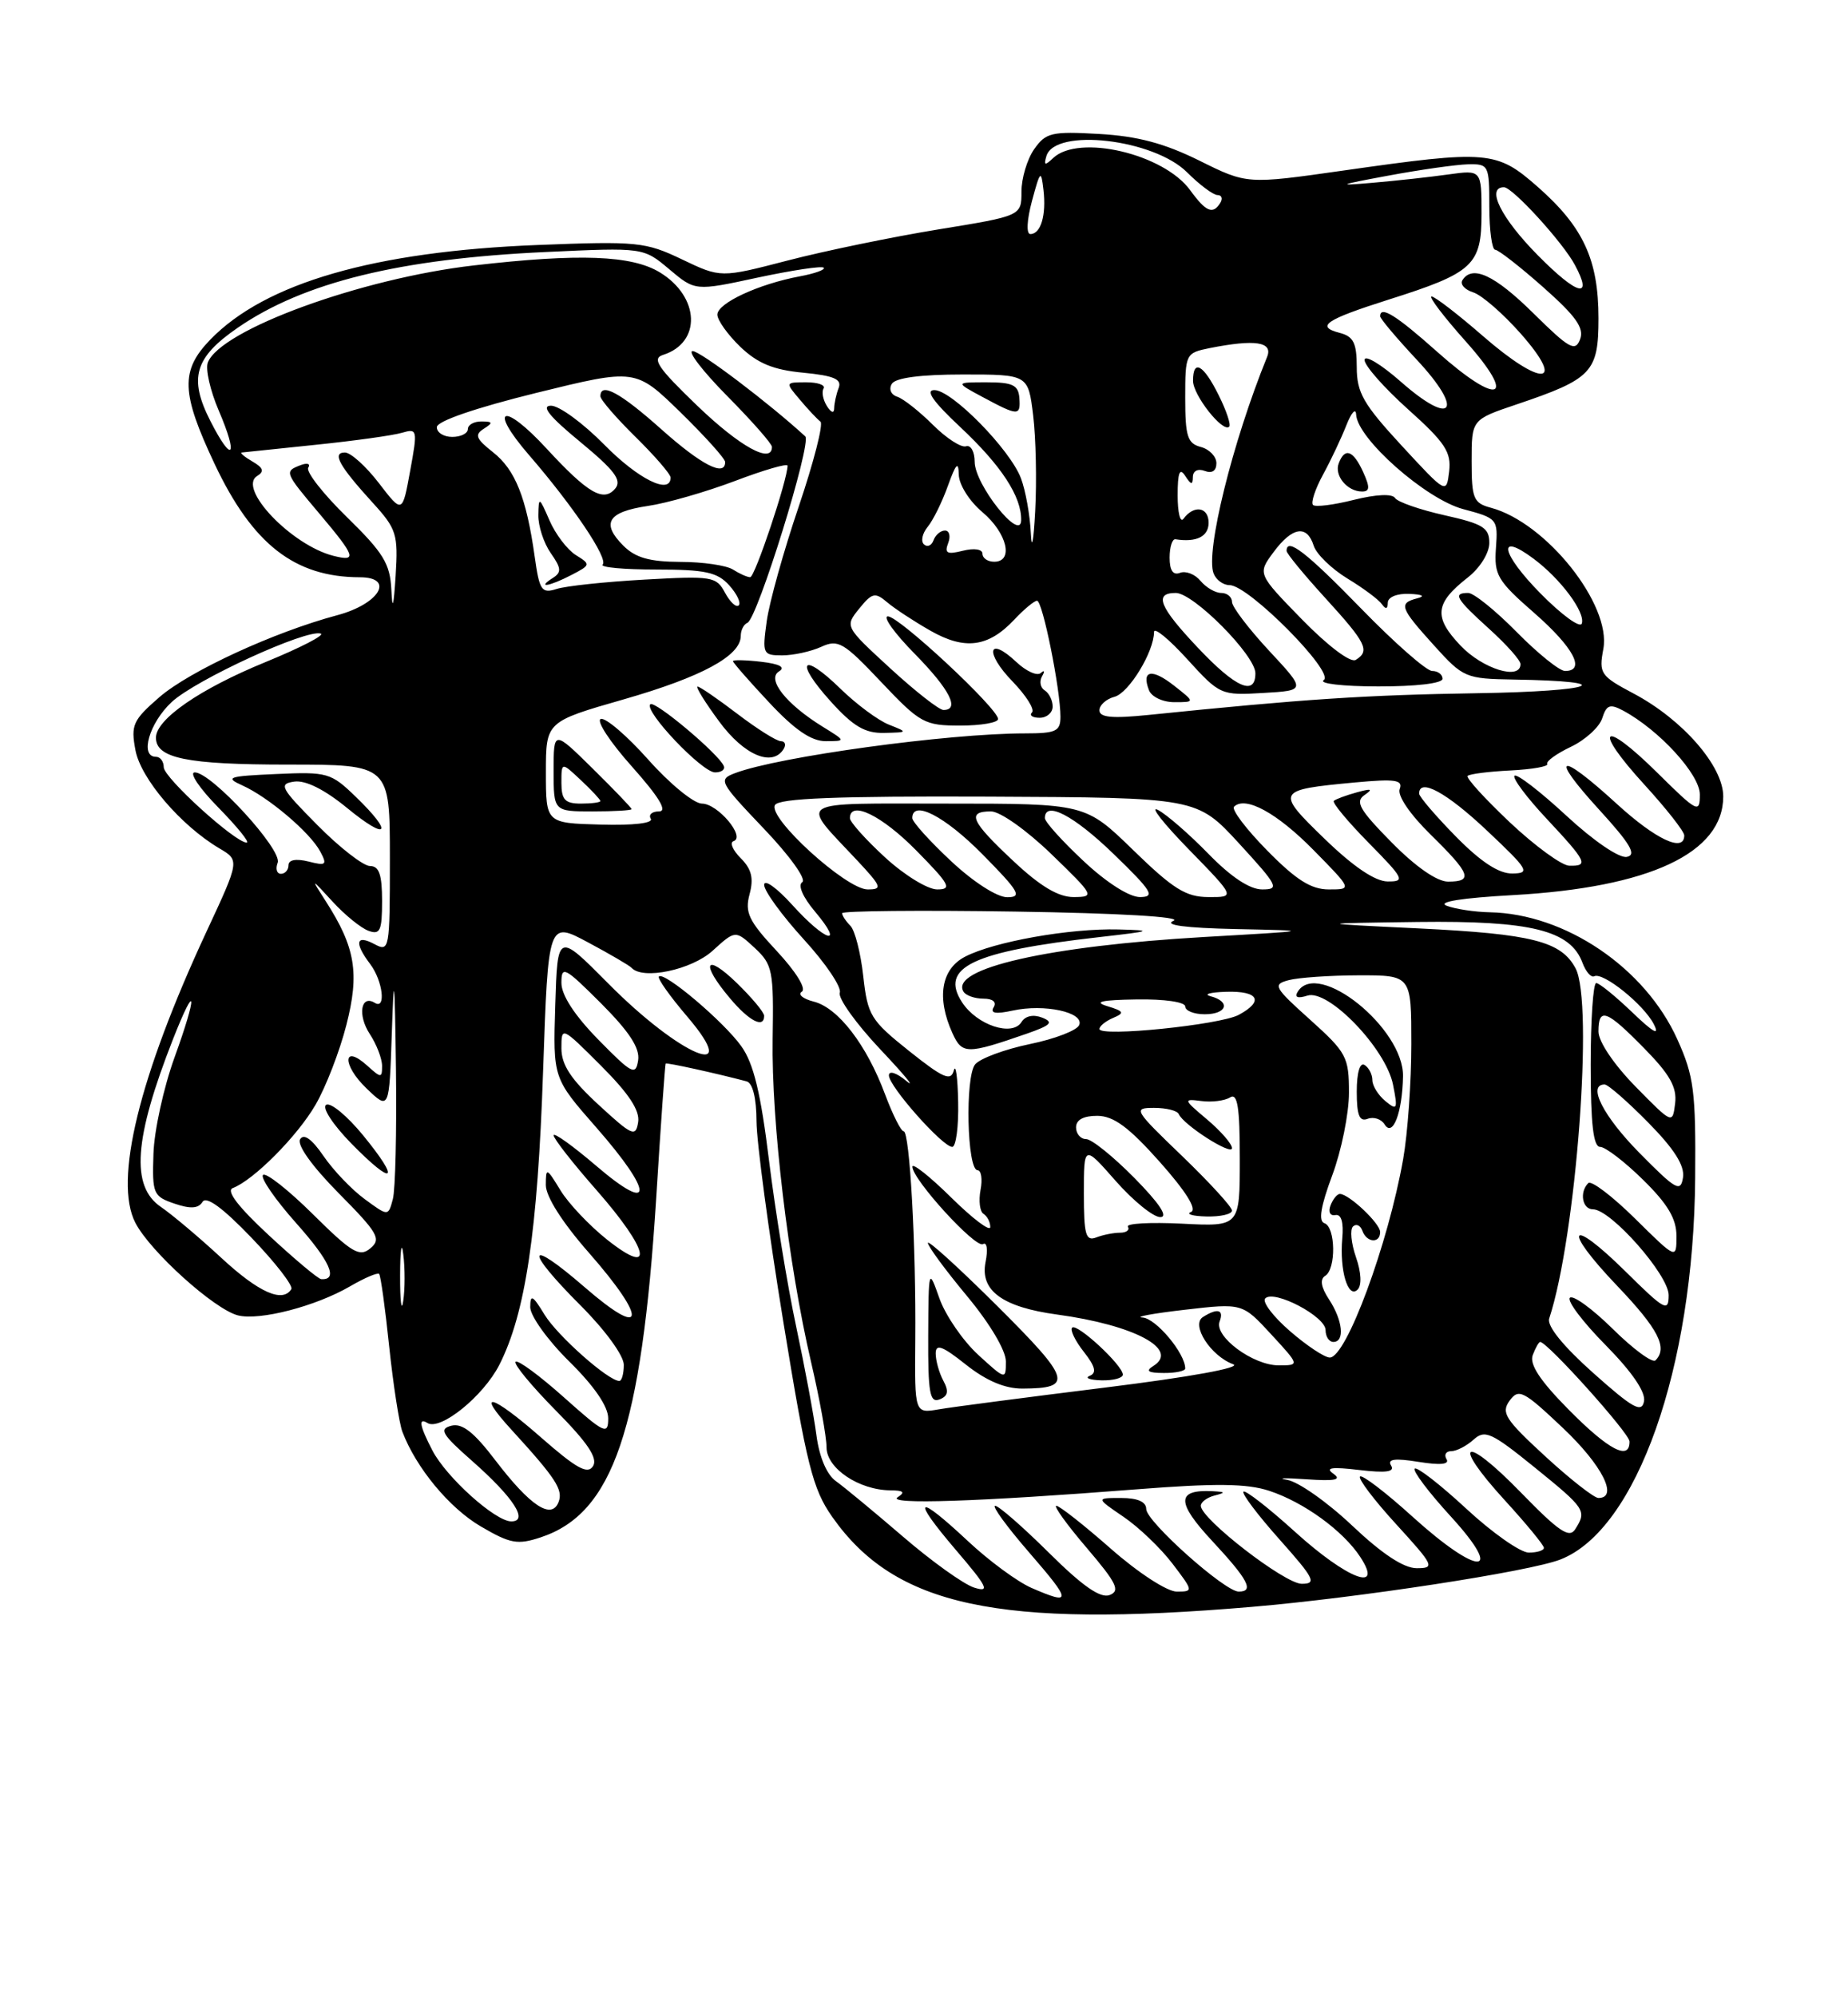 <?xml version="1.0" encoding="UTF-8" standalone="no"?>
<!DOCTYPE svg PUBLIC "-//W3C//DTD SVG 1.1//EN" "http://www.w3.org/Graphics/SVG/1.1/DTD/svg11.dtd" >
<svg xmlns="http://www.w3.org/2000/svg" xmlns:xlink="http://www.w3.org/1999/xlink" version="1.1" viewBox="0 0 237 256">
 <g >
 <path fill="currentColor"
d=" M 160.50 205.96 C 174.11 204.81 196.19 201.43 200.13 199.88 C 209.90 196.06 217.21 175.38 217.40 151.00 C 217.49 139.84 217.24 137.93 215.11 133.21 C 210.97 124.04 200.75 117.12 191.07 116.93 C 189.11 116.89 186.61 116.51 185.52 116.09 C 184.28 115.60 187.47 115.09 194.02 114.73 C 211.56 113.75 221.00 109.33 221.00 102.08 C 221.00 98.20 215.80 92.23 209.52 88.90 C 205.25 86.64 205.04 86.32 205.62 83.19 C 206.69 77.52 198.29 66.97 191.20 65.08 C 188.97 64.48 188.73 63.91 188.73 59.10 C 188.73 53.78 188.73 53.78 194.48 51.84 C 204.18 48.57 205.00 47.70 205.00 40.79 C 205.00 33.31 203.06 29.10 197.23 23.97 C 191.92 19.30 190.88 19.21 172.21 21.87 C 159.92 23.62 159.92 23.62 153.80 20.58 C 149.30 18.36 145.88 17.45 140.96 17.17 C 134.86 16.82 134.12 17.00 132.63 19.12 C 131.73 20.40 131.00 22.85 131.00 24.56 C 131.00 27.67 131.00 27.67 120.31 29.41 C 114.43 30.37 105.75 32.16 101.02 33.39 C 92.43 35.62 92.43 35.62 87.47 33.25 C 82.79 31.01 81.72 30.90 69.00 31.40 C 48.00 32.22 34.02 36.26 26.97 43.53 C 23.12 47.51 23.22 50.35 27.54 59.50 C 32.40 69.77 37.80 73.98 46.16 73.99 C 50.68 74.00 48.66 77.41 43.26 78.85 C 35.14 81.02 24.34 86.00 20.46 89.34 C 17.05 92.30 16.76 92.92 17.37 96.15 C 18.05 99.80 23.18 105.80 28.12 108.73 C 30.74 110.27 30.74 110.27 26.49 119.39 C 17.83 138.00 14.57 151.33 17.36 156.73 C 19.27 160.42 27.50 167.84 30.53 168.60 C 33.31 169.29 40.47 167.44 44.88 164.88 C 46.73 163.80 48.42 163.08 48.62 163.28 C 48.82 163.48 49.40 167.66 49.91 172.57 C 50.43 177.48 51.19 182.40 51.60 183.50 C 53.35 188.12 57.62 193.28 61.65 195.64 C 65.44 197.86 66.37 198.03 69.33 197.05 C 78.63 193.99 82.28 183.24 84.16 153.50 C 84.74 144.15 85.29 136.42 85.37 136.32 C 85.50 136.17 91.90 137.58 95.75 138.60 C 96.53 138.81 97.01 140.75 97.02 143.72 C 97.03 146.35 98.58 157.92 100.46 169.43 C 103.46 187.82 104.22 190.85 106.73 194.42 C 114.78 205.88 127.97 208.72 160.50 205.96 Z  M 132.27 203.52 C 130.49 202.74 126.84 200.06 124.16 197.55 C 117.51 191.33 116.76 191.83 122.56 198.63 C 126.66 203.42 127.01 204.14 124.94 203.49 C 123.60 203.07 119.48 200.12 115.80 196.95 C 112.11 193.78 108.24 190.58 107.20 189.84 C 106.03 189.01 105.08 186.77 104.71 184.00 C 104.39 181.53 103.21 175.22 102.10 170.00 C 100.98 164.78 99.43 155.23 98.63 148.79 C 97.57 140.12 96.65 136.31 95.08 134.11 C 92.83 130.95 85.18 124.48 84.50 125.16 C 84.28 125.39 85.91 127.69 88.13 130.29 C 95.38 138.78 87.24 135.38 78.00 126.05 C 71.50 119.50 71.50 119.50 71.21 128.84 C 70.92 138.19 70.92 138.19 76.46 144.50 C 83.85 152.92 83.87 155.76 76.50 149.46 C 73.47 146.87 71.00 145.10 71.00 145.52 C 71.00 145.94 73.47 149.10 76.50 152.54 C 83.26 160.24 84.02 163.77 77.87 158.90 C 75.60 157.10 72.90 154.25 71.88 152.57 C 70.09 149.64 70.01 149.61 70.00 151.89 C 70.00 153.36 72.11 156.68 75.50 160.54 C 83.09 169.19 82.80 171.76 75.00 165.00 C 67.48 158.49 67.16 160.03 74.50 167.37 C 77.62 170.49 80.00 173.76 80.00 174.93 C 80.00 176.07 79.74 177.00 79.43 177.00 C 78.02 177.00 71.50 171.22 69.84 168.51 C 68.31 166.00 68.01 165.84 68.00 167.54 C 68.00 168.66 70.24 171.78 73.00 174.50 C 76.21 177.66 78.00 180.27 78.00 181.79 C 78.00 183.97 77.53 183.75 72.32 179.10 C 69.19 176.31 66.41 174.26 66.12 174.54 C 65.84 174.82 68.16 177.63 71.27 180.78 C 75.36 184.91 76.69 186.89 76.06 187.91 C 75.37 189.02 73.95 188.24 69.36 184.22 C 63.02 178.66 60.88 178.11 65.60 183.26 C 71.28 189.47 72.24 190.94 71.64 192.51 C 70.74 194.84 68.00 193.03 63.52 187.16 C 60.78 183.56 59.27 182.38 57.88 182.74 C 56.27 183.16 56.67 183.84 60.51 187.22 C 65.85 191.92 67.85 195.00 65.57 195.00 C 63.52 195.00 57.23 189.34 55.45 185.90 C 53.81 182.74 53.62 181.65 54.82 182.39 C 56.48 183.41 61.98 178.96 64.03 174.95 C 67.39 168.36 68.95 157.89 69.65 137.28 C 70.31 118.06 70.31 118.06 75.40 120.78 C 78.21 122.28 80.72 123.75 81.00 124.05 C 82.43 125.63 88.71 124.31 91.40 121.85 C 94.31 119.21 94.31 119.21 96.78 121.49 C 99.09 123.64 99.23 124.38 99.09 133.14 C 98.92 143.75 101.09 162.02 104.02 174.59 C 105.11 179.26 106.00 184.17 106.00 185.51 C 106.00 188.20 110.16 190.99 114.20 191.02 C 115.88 191.03 116.13 191.26 115.13 191.90 C 113.60 192.87 125.48 192.48 145.77 190.89 C 155.90 190.10 159.91 190.14 162.77 191.08 C 167.21 192.54 172.24 196.19 174.45 199.56 C 177.49 204.20 172.78 202.40 166.13 196.38 C 162.71 193.28 159.71 190.95 159.47 191.19 C 159.23 191.44 161.31 194.19 164.10 197.32 C 168.57 202.34 168.90 203.00 166.94 203.00 C 164.76 203.00 154.00 194.68 154.00 193.00 C 154.00 192.53 154.79 191.94 155.75 191.69 C 157.22 191.31 157.18 191.22 155.50 191.13 C 150.85 190.90 150.84 192.55 155.47 197.52 C 160.09 202.49 160.88 204.00 158.86 204.00 C 157.07 204.00 147.00 195.01 147.00 193.42 C 147.00 192.49 145.90 192.00 143.77 192.00 C 140.54 192.00 140.54 192.00 144.08 194.41 C 146.03 195.73 148.85 198.43 150.36 200.41 C 153.05 203.94 153.06 204.00 150.91 204.00 C 149.68 204.00 145.97 201.59 142.46 198.50 C 139.01 195.47 135.87 193.00 135.47 193.00 C 135.08 193.00 136.83 195.43 139.37 198.40 C 143.21 202.90 143.70 203.90 142.31 204.44 C 141.12 204.89 138.85 203.31 134.54 199.04 C 131.19 195.72 128.08 193.00 127.62 193.00 C 127.17 193.00 129.14 195.70 132.00 199.00 C 137.47 205.31 137.50 205.79 132.27 203.52 Z  M 98.00 130.20 C 98.00 129.75 96.42 127.87 94.50 126.00 C 90.43 122.06 89.79 123.41 93.59 127.92 C 96.08 130.89 98.00 131.87 98.00 130.20 Z  M 173.42 195.55 C 170.25 192.55 166.50 189.91 165.08 189.68 C 163.66 189.44 164.75 189.41 167.50 189.60 C 171.22 189.86 172.12 189.68 171.00 188.89 C 169.90 188.12 170.77 187.99 174.30 188.41 C 177.76 188.82 178.91 188.66 178.40 187.84 C 177.89 187.01 178.87 186.88 181.92 187.37 C 184.71 187.82 185.93 187.70 185.51 187.02 C 185.17 186.46 185.44 186.00 186.11 186.00 C 186.79 186.00 188.07 185.34 188.97 184.53 C 190.43 183.21 191.25 183.58 196.80 188.07 C 203.34 193.37 203.52 193.63 202.02 196.00 C 201.26 197.21 199.94 196.32 195.06 191.31 C 187.74 183.78 185.98 184.63 192.99 192.30 C 195.75 195.32 198.00 198.05 198.00 198.39 C 198.00 198.73 197.13 199.00 196.06 199.00 C 194.99 199.00 191.37 196.46 188.03 193.36 C 184.68 190.26 181.71 187.96 181.43 188.24 C 181.15 188.52 183.23 191.28 186.06 194.37 C 193.10 202.07 189.64 202.08 181.13 194.38 C 177.71 191.28 174.69 188.98 174.42 189.25 C 174.14 189.52 176.23 192.28 179.06 195.37 C 183.91 200.68 184.06 201.00 181.69 201.00 C 180.02 201.00 177.25 199.17 173.42 195.55 Z  M 198.15 186.64 C 193.03 181.93 192.48 181.07 193.60 179.53 C 194.77 177.93 195.36 178.23 200.44 183.03 C 205.47 187.79 207.61 192.00 204.99 192.00 C 204.44 192.00 201.36 189.59 198.15 186.64 Z  M 201.18 180.68 C 197.49 176.95 196.12 174.86 196.57 173.68 C 196.92 172.76 197.35 172.00 197.52 172.00 C 198.45 172.00 208.96 183.70 208.98 184.75 C 209.02 187.28 206.30 185.86 201.18 180.68 Z  M 117.38 171.83 C 117.49 159.71 116.67 145.00 115.89 145.00 C 115.55 145.00 114.48 142.86 113.50 140.25 C 111.14 133.91 107.48 129.16 104.36 128.38 C 102.96 128.02 102.27 127.45 102.84 127.10 C 103.43 126.73 102.07 124.53 99.63 121.91 C 96.01 118.03 95.50 116.96 96.13 114.61 C 96.68 112.57 96.39 111.39 94.99 109.99 C 93.97 108.97 93.55 107.98 94.08 107.81 C 95.65 107.28 92.04 103.00 90.02 103.00 C 89.00 103.00 85.91 100.48 83.16 97.39 C 80.41 94.30 77.66 91.95 77.05 92.15 C 76.43 92.36 78.23 95.11 81.05 98.26 C 84.52 102.16 85.64 104.00 84.52 104.00 C 83.62 104.00 83.14 104.42 83.46 104.94 C 83.81 105.51 81.22 105.81 77.03 105.69 C 70.01 105.50 70.01 105.50 70.01 99.00 C 70.01 92.50 70.01 92.50 80.02 89.63 C 90.01 86.76 95.00 84.06 95.00 81.51 C 95.00 80.77 95.38 80.02 95.85 79.83 C 97.13 79.33 104.14 56.74 103.27 55.93 C 98.64 51.68 89.82 45.00 88.83 45.00 C 88.13 45.00 90.14 47.60 93.28 50.78 C 96.43 53.96 99.00 56.88 99.00 57.28 C 99.00 59.52 94.90 57.26 89.45 52.03 C 84.36 47.14 83.56 45.96 85.03 45.49 C 89.99 43.92 89.76 38.04 84.62 34.91 C 81.02 32.72 74.31 32.46 60.78 34.02 C 46.35 35.67 28.26 42.27 26.65 46.47 C 26.33 47.31 26.96 50.08 28.06 52.64 C 30.60 58.56 29.82 59.53 26.99 53.98 C 24.17 48.46 24.95 45.82 30.50 42.00 C 38.95 36.19 51.26 33.16 70.01 32.30 C 82.51 31.72 82.51 31.72 85.83 34.51 C 89.15 37.31 89.15 37.31 97.17 35.58 C 101.59 34.64 105.40 34.06 105.64 34.31 C 105.89 34.56 104.51 35.06 102.57 35.42 C 97.27 36.41 92.00 38.86 92.00 40.33 C 92.00 41.04 93.33 42.90 94.95 44.46 C 97.17 46.58 99.18 47.41 103.01 47.77 C 106.94 48.15 107.98 48.60 107.56 49.71 C 107.25 50.51 106.99 51.69 106.98 52.33 C 106.98 53.02 106.59 52.91 106.05 52.05 C 105.55 51.25 105.35 50.24 105.62 49.80 C 105.90 49.36 104.90 49.00 103.40 49.00 C 100.69 49.00 100.69 49.00 102.60 51.25 C 103.64 52.49 104.82 53.74 105.22 54.04 C 105.62 54.34 104.36 59.23 102.44 64.91 C 100.51 70.59 98.66 77.21 98.33 79.62 C 97.75 83.82 97.83 84.00 100.32 84.00 C 101.74 84.00 103.99 83.51 105.31 82.91 C 107.49 81.91 108.18 82.31 113.00 87.41 C 118.01 92.70 118.55 93.00 123.15 93.00 C 125.82 93.00 128.00 92.62 128.00 92.16 C 128.00 90.82 115.31 79.00 113.87 79.00 C 113.16 79.00 114.70 81.15 117.29 83.78 C 121.80 88.37 123.15 91.00 120.99 91.00 C 120.44 91.00 117.36 88.59 114.16 85.65 C 108.34 80.30 108.34 80.30 110.19 78.01 C 111.84 75.97 112.23 75.88 113.77 77.19 C 114.72 78.00 117.22 79.64 119.31 80.83 C 123.74 83.36 126.75 82.96 130.08 79.42 C 131.33 78.09 132.64 77.00 133.00 77.00 C 133.71 77.00 136.00 88.37 136.00 91.87 C 136.00 93.73 135.43 94.00 131.46 94.00 C 121.60 94.00 99.82 96.98 94.25 99.10 C 92.09 99.92 92.25 100.22 97.95 106.20 C 101.25 109.65 103.46 112.72 102.89 113.07 C 102.29 113.44 102.95 114.98 104.53 116.85 C 108.40 121.45 105.87 120.71 101.62 116.00 C 99.63 113.80 98.00 112.63 98.00 113.42 C 98.00 114.20 100.29 117.34 103.09 120.41 C 105.89 123.47 107.96 126.54 107.70 127.24 C 107.45 127.93 109.77 131.18 112.87 134.47 C 115.97 137.75 117.49 139.59 116.25 138.56 C 114.97 137.49 114.00 137.19 114.00 137.84 C 114.00 139.24 120.88 147.00 122.12 147.00 C 122.60 147.00 122.95 144.41 122.88 141.25 C 122.82 138.09 122.57 136.27 122.32 137.21 C 121.95 138.62 120.97 138.20 116.59 134.71 C 111.65 130.77 111.27 130.15 110.71 125.11 C 110.38 122.14 109.64 119.24 109.06 118.66 C 108.48 118.08 108.00 117.35 108.00 117.05 C 108.00 116.75 118.01 116.65 130.25 116.84 C 143.49 117.04 151.69 117.52 150.50 118.02 C 149.20 118.57 152.01 118.94 158.50 119.08 C 168.50 119.29 168.50 119.29 154.39 120.10 C 134.47 121.25 121.74 124.14 123.57 127.11 C 123.87 127.60 125.02 128.00 126.12 128.00 C 127.33 128.00 127.85 128.44 127.43 129.11 C 126.96 129.88 127.70 130.00 129.87 129.53 C 133.92 128.64 139.04 129.74 138.41 131.37 C 138.15 132.06 135.30 133.16 132.08 133.82 C 128.85 134.49 125.70 135.66 125.06 136.42 C 123.75 138.01 124.01 149.98 125.37 149.99 C 125.84 150.00 126.02 151.14 125.75 152.52 C 125.49 153.91 125.66 155.29 126.13 155.58 C 126.61 155.88 127.00 156.64 127.00 157.27 C 127.00 157.91 124.75 156.21 122.00 153.50 C 119.25 150.79 117.00 149.01 117.01 149.54 C 117.02 151.18 125.12 160.05 126.07 159.46 C 126.57 159.15 126.72 160.17 126.39 161.78 C 125.67 165.42 128.57 167.54 135.58 168.49 C 145.45 169.83 151.29 172.94 147.94 175.06 C 146.87 175.73 147.21 175.97 149.25 175.98 C 150.76 175.99 152.00 175.73 152.00 175.40 C 152.00 173.46 148.25 168.98 146.53 168.87 C 145.42 168.80 147.84 168.35 151.91 167.88 C 159.33 167.02 159.33 167.02 163.01 171.01 C 166.69 175.00 166.69 175.00 163.98 175.00 C 160.68 175.00 155.68 171.29 156.41 169.38 C 157.00 167.85 156.14 167.62 154.27 168.81 C 152.70 169.81 155.26 173.79 158.15 174.86 C 159.30 175.28 152.68 176.49 141.79 177.84 C 131.73 179.09 122.11 180.34 120.40 180.64 C 117.30 181.17 117.30 181.17 117.38 171.83 Z  M 120.98 176.97 C 120.44 175.96 120.00 174.39 120.00 173.48 C 120.00 172.19 120.86 172.51 123.89 174.92 C 126.51 176.99 128.89 177.99 131.14 177.98 C 137.70 177.95 137.36 176.82 127.98 167.48 C 123.04 162.56 119.00 158.89 119.00 159.31 C 119.00 159.74 121.25 162.79 124.00 166.10 C 126.94 169.63 129.00 173.09 129.00 174.50 C 129.00 176.87 128.96 176.86 125.45 173.65 C 123.50 171.86 121.27 168.62 120.49 166.45 C 119.09 162.50 119.09 162.50 119.04 171.22 C 119.01 178.52 119.24 179.84 120.48 179.37 C 121.58 178.95 121.71 178.33 120.98 176.97 Z  M 144.00 176.19 C 144.00 175.00 138.11 169.55 137.50 170.17 C 137.21 170.46 137.88 171.85 138.99 173.26 C 140.47 175.14 140.67 175.97 139.76 176.34 C 139.07 176.61 139.74 176.88 141.25 176.92 C 142.76 176.96 144.00 176.63 144.00 176.19 Z  M 131.65 132.50 C 134.80 131.40 135.17 131.03 133.65 130.43 C 132.52 129.99 131.49 130.21 131.01 130.99 C 129.83 132.90 125.31 131.41 123.39 128.48 C 120.45 123.98 124.70 121.96 141.00 120.11 C 147.77 119.34 148.00 119.25 143.43 119.13 C 137.21 118.97 127.49 120.69 123.77 122.62 C 120.69 124.21 120.09 127.90 122.15 132.43 C 123.39 135.15 124.00 135.15 131.65 132.50 Z  M 81.00 103.71 C 81.00 103.55 78.75 101.21 76.00 98.50 C 71.00 93.58 71.00 93.58 71.00 98.79 C 71.00 104.00 71.00 104.00 76.00 104.00 C 78.75 104.00 81.00 103.87 81.00 103.71 Z  M 92.83 98.19 C 92.20 96.65 83.95 89.72 83.40 90.27 C 82.55 91.12 90.04 99.00 91.70 99.00 C 92.51 99.00 93.02 98.64 92.83 98.19 Z  M 100.50 96.00 C 100.84 95.45 100.68 95.00 100.14 95.00 C 99.60 95.00 97.09 93.42 94.57 91.50 C 92.05 89.58 89.75 88.00 89.46 88.00 C 89.17 88.00 90.41 90.01 92.22 92.46 C 95.41 96.80 99.05 98.35 100.50 96.00 Z  M 105.50 93.14 C 100.82 90.25 98.29 87.05 99.90 86.06 C 100.78 85.52 100.00 85.10 97.61 84.82 C 95.62 84.59 94.00 84.56 94.00 84.74 C 94.00 84.93 96.09 87.32 98.64 90.04 C 101.91 93.54 104.04 95.00 105.89 95.00 C 108.50 94.99 108.50 94.99 105.50 93.14 Z  M 114.00 92.88 C 112.62 92.34 109.82 90.26 107.77 88.26 C 102.81 83.43 101.85 84.72 106.54 89.91 C 109.42 93.10 110.93 93.99 113.37 93.94 C 116.46 93.87 116.47 93.86 114.00 92.88 Z  M 135.00 90.56 C 135.00 89.77 134.54 88.84 133.98 88.49 C 133.42 88.14 133.27 87.33 133.64 86.68 C 134.02 86.03 133.94 85.84 133.48 86.26 C 133.02 86.68 131.60 86.04 130.33 84.84 C 126.70 81.43 126.26 83.64 129.84 87.33 C 131.60 89.15 132.73 90.94 132.35 91.32 C 131.97 91.69 132.42 92.00 133.33 92.00 C 134.25 92.00 135.00 91.35 135.00 90.56 Z  M 204.33 175.98 C 200.47 172.54 198.36 169.94 198.68 169.00 C 202.13 158.54 204.40 128.48 202.06 124.11 C 200.21 120.65 196.50 119.71 182.00 119.00 C 168.50 118.35 168.50 118.35 181.85 118.17 C 196.35 117.99 201.41 119.24 202.95 123.41 C 203.38 124.56 204.06 125.33 204.45 125.13 C 205.58 124.55 210.80 128.75 212.09 131.26 C 212.89 132.82 212.05 132.36 209.33 129.75 C 207.18 127.69 205.10 126.00 204.71 126.00 C 204.32 126.00 204.00 130.72 204.00 136.50 C 204.00 144.06 204.34 147.00 205.21 147.00 C 205.88 147.00 208.35 148.89 210.71 151.21 C 213.88 154.32 215.00 156.20 215.00 158.42 C 215.00 161.43 215.00 161.43 209.69 156.19 C 206.77 153.31 204.07 151.26 203.69 151.64 C 202.53 152.80 202.92 155.00 204.29 155.00 C 206.58 155.00 214.00 163.41 214.00 166.00 C 214.00 168.21 213.50 167.94 208.52 163.02 C 201.22 155.81 200.24 157.31 207.38 164.79 C 212.68 170.34 213.92 172.75 212.31 174.36 C 211.93 174.74 209.46 172.93 206.83 170.33 C 204.20 167.74 201.72 165.94 201.33 166.34 C 200.94 166.73 203.00 169.46 205.91 172.40 C 209.30 175.84 211.07 178.42 210.84 179.61 C 210.54 181.14 209.41 180.51 204.33 175.98 Z  M 165.42 170.60 C 163.26 168.73 161.84 166.85 162.26 166.42 C 163.40 165.26 170.00 168.73 170.00 170.48 C 170.00 171.32 170.45 172.00 171.00 172.00 C 172.49 172.00 172.21 169.25 170.45 166.56 C 169.41 164.98 169.24 163.97 169.95 163.53 C 171.37 162.66 171.29 157.26 169.85 156.78 C 169.06 156.52 169.37 154.64 170.85 150.66 C 172.03 147.51 173.00 142.73 173.00 140.06 C 173.00 135.48 172.70 134.91 168.02 130.70 C 163.37 126.53 163.19 126.18 165.27 125.63 C 166.50 125.30 170.54 125.02 174.25 125.01 C 181.00 125.00 181.00 125.00 181.00 133.82 C 181.00 138.67 180.53 145.30 179.95 148.57 C 178.01 159.53 172.65 174.00 170.54 174.00 C 169.88 174.00 167.57 172.47 165.42 170.60 Z  M 173.90 161.14 C 173.28 159.35 173.11 157.58 173.52 157.20 C 173.94 156.81 174.47 157.06 174.72 157.75 C 175.27 159.29 177.00 159.41 177.00 157.91 C 177.00 156.82 173.07 153.10 171.86 153.03 C 171.50 153.01 170.96 153.67 170.64 154.49 C 170.32 155.33 170.58 155.87 171.25 155.74 C 172.01 155.58 172.33 156.65 172.14 158.73 C 171.78 162.82 172.88 166.52 174.11 165.29 C 174.66 164.74 174.58 163.09 173.90 161.14 Z  M 179.93 137.96 C 180.05 131.81 169.01 122.94 166.43 127.11 C 165.98 127.83 166.41 128.01 167.67 127.61 C 170.37 126.75 177.73 134.40 178.65 139.02 C 179.28 142.19 179.19 142.38 177.67 141.13 C 176.75 140.37 176.00 139.16 176.00 138.44 C 176.00 137.71 175.55 136.84 175.00 136.50 C 174.40 136.13 174.00 137.48 174.00 139.91 C 174.00 142.95 174.34 143.81 175.40 143.40 C 176.17 143.11 177.15 143.43 177.57 144.12 C 178.62 145.81 179.84 142.63 179.93 137.96 Z  M 51.31 163.50 C 51.32 160.20 51.50 158.97 51.72 160.77 C 51.95 162.57 51.94 165.27 51.71 166.77 C 51.49 168.27 51.30 166.80 51.31 163.50 Z  M 28.39 161.23 C 25.58 158.63 22.09 155.69 20.64 154.70 C 16.74 152.05 17.18 145.95 22.18 133.21 C 25.20 125.54 25.35 127.35 22.38 135.54 C 20.99 139.37 19.77 144.93 19.68 147.89 C 19.51 153.00 19.65 153.34 22.37 154.27 C 24.42 154.97 25.44 154.91 25.97 154.05 C 26.46 153.26 28.57 154.81 32.27 158.66 C 35.33 161.85 37.62 164.80 37.36 165.23 C 36.25 167.03 33.18 165.66 28.39 161.23 Z  M 34.50 158.35 C 30.56 154.70 28.96 152.62 29.85 152.28 C 32.53 151.26 38.13 145.63 40.46 141.61 C 41.78 139.35 43.56 134.75 44.42 131.38 C 46.13 124.72 45.58 121.43 41.77 115.50 C 39.84 112.50 39.84 112.50 42.67 115.58 C 44.23 117.28 46.29 118.95 47.25 119.30 C 48.75 119.85 49.00 119.30 49.00 115.47 C 49.00 112.10 48.62 111.00 47.45 111.00 C 46.60 111.00 43.56 108.64 40.70 105.75 C 35.96 100.97 35.70 100.47 37.75 100.18 C 39.19 99.98 41.62 101.19 44.50 103.55 C 49.74 107.85 50.54 106.88 45.65 102.15 C 42.44 99.04 42.01 98.91 35.40 99.21 C 29.27 99.48 28.79 99.64 31.06 100.66 C 34.40 102.15 39.77 106.70 41.07 109.14 C 41.99 110.86 41.83 111.00 39.55 110.42 C 37.97 110.03 37.00 110.20 37.00 110.89 C 37.00 111.50 36.56 112.00 36.03 112.00 C 35.50 112.00 35.31 111.36 35.61 110.58 C 36.24 108.93 27.12 99.00 24.98 99.00 C 24.21 99.00 25.57 101.03 28.00 103.50 C 30.43 105.98 32.07 108.00 31.64 108.00 C 30.16 108.00 21.00 99.68 21.00 98.34 C 21.00 97.60 20.55 97.00 20.00 97.00 C 17.89 97.00 19.13 92.68 22.01 89.99 C 25.06 87.14 39.31 80.60 41.14 81.21 C 41.69 81.40 38.50 83.04 34.05 84.86 C 25.64 88.30 20.00 92.19 20.00 94.55 C 20.00 97.19 23.96 98.00 36.93 98.00 C 50.00 98.00 50.00 98.00 50.00 110.04 C 50.00 121.76 49.95 122.04 48.00 121.00 C 45.64 119.74 45.41 120.84 47.47 123.56 C 49.09 125.70 49.54 129.45 48.07 128.54 C 46.28 127.44 45.84 130.11 47.41 132.51 C 48.29 133.84 49.00 135.69 49.00 136.62 C 49.00 138.20 48.87 138.19 47.10 136.59 C 43.94 133.73 43.85 136.48 47.00 139.50 C 49.92 142.30 49.92 142.30 50.25 132.40 C 50.52 124.24 50.62 125.06 50.78 137.00 C 50.88 144.97 50.71 152.49 50.38 153.70 C 49.79 155.91 49.79 155.91 46.78 153.70 C 45.12 152.49 42.74 150.00 41.49 148.17 C 39.99 145.98 38.96 145.25 38.49 146.02 C 38.05 146.73 40.01 149.47 43.43 152.93 C 48.49 158.04 48.93 158.81 47.50 160.00 C 46.11 161.16 45.14 160.59 40.14 155.64 C 36.98 152.51 34.09 150.24 33.73 150.60 C 33.37 150.96 35.29 153.75 38.00 156.79 C 42.33 161.65 43.43 164.10 41.19 163.95 C 40.81 163.93 37.80 161.41 34.50 158.35 Z  M 46.56 145.51 C 44.52 143.02 42.39 141.26 41.83 141.61 C 41.26 141.96 42.69 144.15 45.09 146.60 C 50.53 152.14 51.44 151.47 46.56 145.51 Z  M 139.00 152.97 C 139.00 146.72 139.00 146.72 143.08 151.36 C 145.33 153.91 147.90 156.00 148.80 156.00 C 149.86 156.00 148.72 154.27 145.50 151.00 C 142.79 148.25 140.00 146.00 139.29 146.00 C 138.58 146.00 138.00 145.32 138.00 144.50 C 138.00 143.52 138.96 143.01 140.75 143.02 C 142.83 143.04 144.78 144.48 148.75 148.94 C 152.10 152.71 153.54 155.02 152.75 155.34 C 152.06 155.62 152.96 155.88 154.75 155.92 C 156.54 155.96 158.00 155.62 158.00 155.16 C 158.00 154.70 155.11 151.55 151.59 148.16 C 145.43 142.24 145.28 142.00 148.00 142.00 C 149.56 142.00 150.98 142.35 151.17 142.79 C 151.76 144.18 158.00 148.17 158.00 147.16 C 158.00 146.62 156.56 144.97 154.81 143.49 C 151.75 140.92 151.72 140.82 154.06 141.12 C 155.40 141.30 157.06 141.09 157.75 140.66 C 158.71 140.06 159.00 141.87 159.00 148.55 C 159.00 157.22 159.00 157.22 151.59 156.84 C 147.51 156.64 144.39 156.81 144.65 157.23 C 144.91 157.66 144.45 158.00 143.64 158.00 C 142.83 158.00 141.45 158.27 140.58 158.61 C 139.24 159.12 139.00 158.25 139.00 152.97 Z  M 210.25 147.77 C 205.59 143.04 203.54 139.00 205.79 139.00 C 206.22 139.00 208.73 141.19 211.37 143.87 C 214.72 147.27 216.07 149.40 215.84 150.92 C 215.54 152.86 214.94 152.52 210.25 147.77 Z  M 76.75 141.59 C 73.22 138.34 72.00 136.49 72.00 134.37 C 72.00 131.54 72.02 131.54 77.09 136.61 C 80.65 140.17 82.08 142.34 81.84 143.83 C 81.53 145.78 81.08 145.58 76.75 141.59 Z  M 209.75 139.27 C 206.97 136.43 205.00 133.51 205.00 132.22 C 205.00 129.05 206.02 129.43 210.87 134.37 C 214.16 137.72 215.08 139.36 214.83 141.42 C 214.50 144.10 214.49 144.09 209.75 139.27 Z  M 76.75 133.27 C 73.69 130.15 72.00 127.56 72.00 125.98 C 72.00 123.72 72.40 123.93 77.09 128.61 C 80.71 132.24 82.08 134.34 81.84 135.90 C 81.53 137.90 81.06 137.66 76.75 133.27 Z  M 141.00 131.89 C 141.00 131.52 141.79 130.88 142.75 130.47 C 144.26 129.83 144.16 129.62 142.00 128.96 C 140.20 128.41 141.25 128.17 145.75 128.10 C 149.32 128.04 152.00 128.43 152.00 129.00 C 152.00 129.55 153.12 130.00 154.50 130.00 C 157.35 130.00 157.88 128.38 155.25 127.69 C 154.29 127.44 155.19 127.18 157.25 127.12 C 161.41 126.99 162.14 128.32 158.86 130.08 C 156.44 131.37 141.00 132.94 141.00 131.89 Z  M 121.96 110.36 C 119.23 107.81 117.00 105.34 117.00 104.86 C 117.00 102.46 121.16 104.60 126.00 109.50 C 130.71 114.27 131.13 115.00 129.17 115.00 C 127.87 115.00 124.83 113.05 121.96 110.36 Z  M 129.96 110.36 C 124.51 105.27 123.94 104.00 127.09 104.00 C 128.26 104.00 131.65 106.40 134.84 109.48 C 140.34 114.80 140.42 114.96 137.71 114.98 C 135.75 114.99 133.43 113.62 129.96 110.36 Z  M 138.96 110.36 C 136.23 107.81 134.00 105.34 134.00 104.86 C 134.00 102.58 137.72 104.52 142.84 109.48 C 147.75 114.23 148.19 114.96 146.21 114.98 C 144.84 114.99 141.91 113.13 138.96 110.36 Z  M 145.35 108.98 C 139.20 103.00 139.20 103.00 121.48 103.00 C 101.59 103.00 102.55 102.40 109.90 110.25 C 113.08 113.65 113.21 114.00 111.27 114.00 C 108.52 114.00 98.40 104.78 99.39 103.18 C 99.92 102.32 107.26 102.03 126.81 102.11 C 153.50 102.23 153.50 102.23 158.91 108.11 C 163.91 113.56 164.13 114.00 161.87 114.00 C 160.27 114.00 157.86 112.40 154.96 109.42 C 152.51 106.91 149.60 104.38 148.50 103.81 C 147.40 103.24 149.19 105.52 152.47 108.88 C 158.44 115.00 158.44 115.00 154.97 114.98 C 152.09 114.97 150.45 113.94 145.35 108.98 Z  M 113.48 109.87 C 111.01 107.60 109.00 105.35 109.00 104.87 C 109.00 102.53 113.08 104.51 117.50 109.00 C 121.81 113.37 122.14 114.00 120.19 114.00 C 118.96 114.00 115.94 112.14 113.48 109.87 Z  M 162.52 109.02 C 159.83 106.29 157.91 103.76 158.26 103.40 C 159.70 101.97 163.77 104.19 168.46 108.96 C 173.42 114.00 173.42 114.00 170.42 114.00 C 168.15 114.00 166.24 112.80 162.52 109.02 Z  M 169.89 107.53 C 163.55 101.39 163.63 101.24 173.76 100.29 C 178.94 99.81 179.95 99.96 179.51 101.13 C 179.18 101.96 180.81 104.36 183.48 106.98 C 188.60 112.00 188.97 113.00 185.71 113.00 C 184.29 113.00 181.55 111.10 178.46 107.96 C 174.34 103.78 173.75 102.75 175.00 101.90 C 176.13 101.12 175.88 101.04 174.00 101.56 C 172.62 101.94 171.30 102.43 171.06 102.65 C 170.82 102.87 172.83 105.29 175.52 108.02 C 180.07 112.64 180.25 113.00 177.96 112.98 C 176.35 112.97 173.56 111.08 169.89 107.53 Z  M 186.71 107.22 C 184.12 104.58 182.00 102.11 182.00 101.72 C 182.00 99.66 185.54 101.59 190.70 106.46 C 196.03 111.48 196.29 111.93 193.96 111.96 C 192.23 111.99 189.93 110.49 186.71 107.22 Z  M 193.64 105.41 C 190.42 102.37 187.98 99.69 188.22 99.45 C 188.46 99.20 190.94 98.89 193.73 98.75 C 196.51 98.61 198.63 98.24 198.44 97.91 C 198.24 97.59 199.60 96.61 201.46 95.72 C 203.31 94.84 205.12 93.19 205.48 92.06 C 206.03 90.34 206.47 90.18 208.16 91.08 C 212.78 93.56 218.00 99.26 218.00 101.83 C 218.00 104.29 217.70 104.14 212.52 99.02 C 205.45 92.04 204.17 93.22 210.87 100.55 C 213.69 103.63 216.00 106.57 216.00 107.08 C 216.00 109.32 212.35 107.61 207.31 103.00 C 199.91 96.23 198.59 96.67 205.06 103.75 C 209.11 108.18 209.93 109.58 208.63 109.83 C 207.65 110.02 204.36 107.77 200.86 104.53 C 197.51 101.43 194.53 99.14 194.23 99.43 C 193.94 99.73 195.79 102.21 198.35 104.94 C 203.51 110.46 203.78 111.02 201.25 110.96 C 200.29 110.94 196.86 108.44 193.64 105.41 Z  M 141.00 91.04 C 141.00 90.37 141.87 89.59 142.93 89.31 C 144.77 88.83 148.00 83.54 148.00 81.00 C 148.00 80.34 149.91 81.91 152.25 84.48 C 156.44 89.08 156.58 89.14 162.00 88.82 C 167.50 88.50 167.50 88.50 162.75 83.40 C 160.14 80.59 158.00 77.78 158.00 77.15 C 158.00 76.52 157.38 76.00 156.62 76.00 C 155.86 76.00 154.67 75.30 153.96 74.45 C 153.26 73.60 152.08 73.14 151.34 73.42 C 150.44 73.77 150.00 73.12 150.00 71.47 C 150.00 70.11 150.34 69.05 150.75 69.12 C 153.45 69.54 155.00 68.77 155.00 67.00 C 155.00 64.97 153.11 64.68 151.77 66.50 C 151.36 67.05 151.03 65.70 151.03 63.50 C 151.03 60.55 151.29 59.89 152.00 61.00 C 152.75 62.16 152.97 62.19 152.98 61.14 C 152.99 60.35 153.62 60.03 154.50 60.36 C 155.44 60.72 156.00 60.35 156.00 59.37 C 156.00 58.52 155.10 57.58 154.00 57.29 C 152.29 56.84 152.00 55.93 152.00 51.01 C 152.00 45.36 152.06 45.24 155.12 44.62 C 160.97 43.46 163.29 43.81 162.50 45.75 C 158.06 56.66 154.58 70.74 155.64 73.50 C 155.96 74.33 156.88 75.00 157.70 75.00 C 160.13 75.00 171.25 86.22 169.76 87.17 C 169.07 87.61 172.21 87.98 176.75 87.98 C 181.59 87.99 185.00 87.59 185.00 87.00 C 185.00 86.45 184.40 86.00 183.67 86.00 C 182.94 86.00 178.84 82.40 174.56 78.00 C 167.54 70.79 165.00 68.82 165.00 70.61 C 165.00 70.95 167.25 73.68 170.00 76.69 C 175.23 82.42 175.73 83.43 173.87 84.58 C 173.21 84.99 170.33 82.82 167.00 79.42 C 161.27 73.55 161.27 73.55 163.32 70.78 C 165.73 67.52 167.62 67.22 168.48 69.95 C 168.82 71.02 170.77 72.91 172.80 74.15 C 174.84 75.38 176.83 76.87 177.23 77.45 C 177.72 78.14 177.97 78.07 177.98 77.25 C 177.99 76.53 179.16 76.05 180.75 76.12 C 182.44 76.19 182.83 76.41 181.75 76.69 C 179.33 77.32 179.54 77.90 183.93 82.75 C 187.65 86.87 187.97 87.00 194.14 87.10 C 207.99 87.32 204.55 88.62 189.50 88.85 C 175.09 89.08 167.21 89.60 147.25 91.64 C 142.62 92.11 141.00 91.96 141.00 91.04 Z  M 150.58 87.89 C 147.74 85.65 146.36 85.89 147.35 88.46 C 147.67 89.31 149.12 90.00 150.60 90.00 C 153.27 90.00 153.27 90.00 150.58 87.89 Z  M 156.29 50.65 C 154.34 46.72 153.00 45.97 153.00 48.81 C 153.00 50.65 156.83 55.50 157.64 54.69 C 157.89 54.45 157.28 52.63 156.29 50.65 Z  M 153.67 83.07 C 148.67 77.79 147.94 76.00 150.79 76.00 C 153.06 76.00 161.00 84.00 161.00 86.29 C 161.00 89.26 158.48 88.16 153.67 83.07 Z  M 187.31 82.75 C 183.82 79.08 184.01 77.33 188.25 74.01 C 189.81 72.79 191.00 70.87 191.00 69.59 C 191.00 67.64 190.18 67.14 185.25 66.04 C 182.09 65.33 179.23 64.34 178.91 63.83 C 178.55 63.26 176.47 63.36 173.62 64.07 C 171.04 64.72 168.68 65.02 168.39 64.72 C 168.09 64.43 168.67 62.68 169.67 60.84 C 170.68 59.00 172.02 56.15 172.67 54.50 C 173.32 52.85 173.88 52.24 173.92 53.14 C 174.07 56.22 182.83 63.96 187.63 65.25 C 192.03 66.42 192.12 66.52 191.85 70.24 C 191.60 73.70 192.03 74.44 196.79 78.59 C 201.81 82.99 203.41 86.00 200.71 86.00 C 200.00 86.00 197.21 83.75 194.50 81.00 C 191.79 78.25 189.00 76.00 188.29 76.00 C 186.27 76.00 186.71 76.74 191.00 80.62 C 193.20 82.61 195.00 84.63 195.00 85.12 C 195.00 87.24 190.15 85.74 187.31 82.75 Z  M 174.82 60.50 C 173.54 57.70 172.47 57.32 171.69 59.38 C 171.08 60.95 172.78 63.00 174.68 63.00 C 175.68 63.00 175.71 62.46 174.82 60.50 Z  M 197.55 76.05 C 192.49 70.91 191.94 68.07 196.70 71.63 C 200.17 74.22 203.34 78.49 202.86 79.92 C 202.65 80.55 200.26 78.80 197.55 76.05 Z  M 50.19 75.58 C 50.03 72.25 49.16 70.84 44.48 66.27 C 41.44 63.30 39.22 60.46 39.53 59.95 C 39.85 59.44 39.41 59.29 38.55 59.62 C 36.44 60.43 36.46 60.51 41.00 65.88 C 45.62 71.36 45.83 72.02 42.75 71.24 C 37.39 69.88 30.42 62.59 32.98 61.01 C 33.92 60.43 33.77 59.96 32.37 59.15 C 31.34 58.55 30.73 58.03 31.00 58.00 C 31.27 57.97 35.55 57.53 40.50 57.01 C 45.45 56.50 50.42 55.81 51.55 55.47 C 53.53 54.89 53.57 55.07 52.60 60.36 C 51.60 65.84 51.60 65.84 48.59 61.92 C 46.93 59.76 44.97 58.00 44.24 58.00 C 42.54 58.00 43.49 59.71 47.80 64.44 C 50.86 67.79 51.07 68.47 50.74 73.78 C 50.48 77.81 50.32 78.34 50.19 75.58 Z  M 92.98 75.97 C 91.87 73.89 91.33 73.80 82.65 74.29 C 77.62 74.57 72.54 75.11 71.38 75.49 C 69.46 76.10 69.18 75.69 68.57 71.33 C 67.51 63.79 66.08 60.20 63.22 57.96 C 61.04 56.24 60.83 55.72 62.04 54.96 C 63.26 54.18 63.21 54.03 61.75 54.02 C 60.79 54.01 60.00 54.45 60.00 55.00 C 60.00 55.55 59.10 56.00 58.00 56.00 C 56.90 56.00 56.01 55.44 56.02 54.75 C 56.03 53.98 60.96 52.29 68.77 50.36 C 81.50 47.23 81.50 47.23 87.25 52.83 C 90.41 55.92 93.00 58.79 93.00 59.22 C 93.00 61.17 89.95 59.60 84.79 55.00 C 79.53 50.31 77.00 48.95 77.00 50.79 C 77.00 51.23 79.03 53.57 81.50 56.00 C 83.97 58.43 86.00 60.77 86.00 61.21 C 86.00 63.47 81.85 61.42 77.50 57.00 C 74.79 54.25 71.72 52.00 70.67 52.00 C 69.34 52.00 70.45 53.38 74.40 56.63 C 78.81 60.27 79.78 61.55 78.91 62.61 C 77.41 64.41 75.41 63.25 70.11 57.51 C 64.54 51.46 62.53 52.17 67.84 58.32 C 73.49 64.84 78.05 71.62 77.29 72.37 C 76.95 72.72 80.05 73.00 84.18 73.00 C 90.43 73.00 92.00 73.34 93.51 75.01 C 94.50 76.11 95.06 77.27 94.74 77.59 C 94.42 77.91 93.63 77.18 92.98 75.97 Z  M 73.30 73.69 C 75.76 72.41 75.78 72.34 73.84 71.14 C 72.75 70.45 71.23 68.46 70.47 66.70 C 69.15 63.66 69.08 63.63 69.04 66.03 C 69.02 67.42 69.73 69.60 70.63 70.89 C 72.00 72.84 72.04 73.36 70.88 74.09 C 68.75 75.45 70.47 75.16 73.30 73.69 Z  M 94.00 73.00 C 93.17 72.47 90.14 72.02 87.25 72.02 C 83.29 72.00 81.49 71.49 79.94 69.94 C 77.05 67.05 77.95 65.61 83.08 64.85 C 85.51 64.50 90.54 63.05 94.25 61.65 C 97.96 60.24 101.00 59.36 101.00 59.69 C 101.00 61.48 96.81 74.00 96.21 73.98 C 95.82 73.98 94.83 73.53 94.00 73.00 Z  M 126.00 70.98 C 126.00 70.39 124.94 70.23 123.49 70.59 C 121.46 71.10 121.10 70.92 121.60 69.61 C 121.94 68.73 121.75 68.00 121.19 68.00 C 120.63 68.00 119.97 68.56 119.72 69.25 C 119.47 69.94 118.92 70.17 118.49 69.77 C 118.07 69.37 118.28 68.37 118.97 67.53 C 119.66 66.70 120.83 64.33 121.57 62.26 C 122.59 59.42 122.92 59.06 122.96 60.81 C 122.98 62.12 124.31 64.23 126.00 65.65 C 129.16 68.32 130.04 72.00 127.50 72.00 C 126.67 72.00 126.00 71.54 126.00 70.98 Z  M 132.20 68.32 C 132.09 66.01 131.52 62.86 130.94 61.32 C 129.56 57.63 122.07 50.00 119.83 50.00 C 118.63 50.00 119.67 51.48 123.13 54.72 C 128.41 59.66 131.03 63.66 130.96 66.70 C 130.90 69.51 125.00 62.10 125.00 59.20 C 125.00 57.90 124.50 57.00 123.89 57.20 C 123.28 57.41 121.36 56.17 119.64 54.45 C 117.91 52.73 115.86 51.11 115.07 50.85 C 114.26 50.59 113.96 49.87 114.38 49.19 C 114.86 48.42 118.09 48.00 123.49 48.00 C 131.86 48.00 131.86 48.00 132.50 53.25 C 132.85 56.14 132.97 61.65 132.76 65.50 C 132.55 69.44 132.31 70.67 132.20 68.32 Z  M 130.73 51.00 C 130.60 49.35 129.86 49.00 126.54 49.00 C 122.50 49.00 122.50 49.00 126.00 50.88 C 130.60 53.35 130.90 53.35 130.73 51.00 Z  M 179.75 57.11 C 174.84 51.79 174.00 50.33 174.00 47.06 C 174.00 43.95 173.58 43.12 171.79 42.66 C 168.70 41.85 169.98 40.98 178.03 38.42 C 188.97 34.96 190.00 34.00 190.00 27.36 C 190.00 21.77 190.00 21.77 185.75 22.36 C 183.41 22.69 179.03 23.17 176.00 23.43 C 171.29 23.84 171.57 23.71 178.00 22.52 C 182.12 21.75 186.74 21.10 188.25 21.06 C 190.92 21.00 191.00 21.15 191.00 26.50 C 191.00 29.52 191.34 32.00 191.75 32.01 C 192.16 32.02 194.94 34.18 197.93 36.83 C 202.12 40.54 203.19 42.05 202.64 43.49 C 202.02 45.12 201.27 44.71 196.68 40.18 C 191.68 35.24 188.80 33.90 187.54 35.93 C 187.23 36.44 187.86 37.14 188.95 37.48 C 190.04 37.83 192.79 40.22 195.07 42.81 C 200.93 49.47 197.73 49.64 190.18 43.07 C 186.97 40.28 184.01 38.00 183.59 38.00 C 183.18 38.00 185.15 40.59 187.97 43.75 C 194.69 51.28 192.24 52.16 184.29 45.07 C 179.06 40.41 177.00 39.13 177.00 40.54 C 177.00 40.84 179.10 43.33 181.67 46.08 C 187.83 52.66 186.34 54.81 179.67 48.94 C 177.10 46.68 175.00 45.42 175.00 46.14 C 175.00 46.87 177.52 49.72 180.60 52.48 C 185.34 56.73 186.14 57.95 185.85 60.42 C 185.50 63.33 185.50 63.33 179.75 57.11 Z  M 197.24 32.74 C 192.51 27.96 190.54 24.00 192.88 24.00 C 193.98 24.00 200.43 31.06 201.98 33.97 C 204.36 38.40 202.31 37.87 197.24 32.74 Z  M 132.35 25.75 C 133.40 21.85 133.52 21.73 133.82 24.33 C 134.20 27.59 133.48 30.00 132.14 30.00 C 131.60 30.00 131.69 28.20 132.35 25.75 Z  M 152.63 24.37 C 149.23 19.71 138.35 17.16 135.07 20.25 C 134.01 21.26 133.84 21.21 134.20 20.00 C 135.30 16.35 147.97 17.82 152.24 22.09 C 153.84 23.69 155.60 25.00 156.14 25.00 C 156.68 25.00 156.84 25.45 156.50 26.00 C 155.55 27.54 154.67 27.17 152.63 24.37 Z  M 72.00 100.33 C 72.00 97.65 72.00 97.65 74.50 100.00 C 75.88 101.29 77.00 102.50 77.00 102.67 C 77.00 102.85 75.88 103.00 74.50 103.00 C 72.46 103.00 72.00 102.51 72.00 100.33 Z "/>
</g>
</svg>
